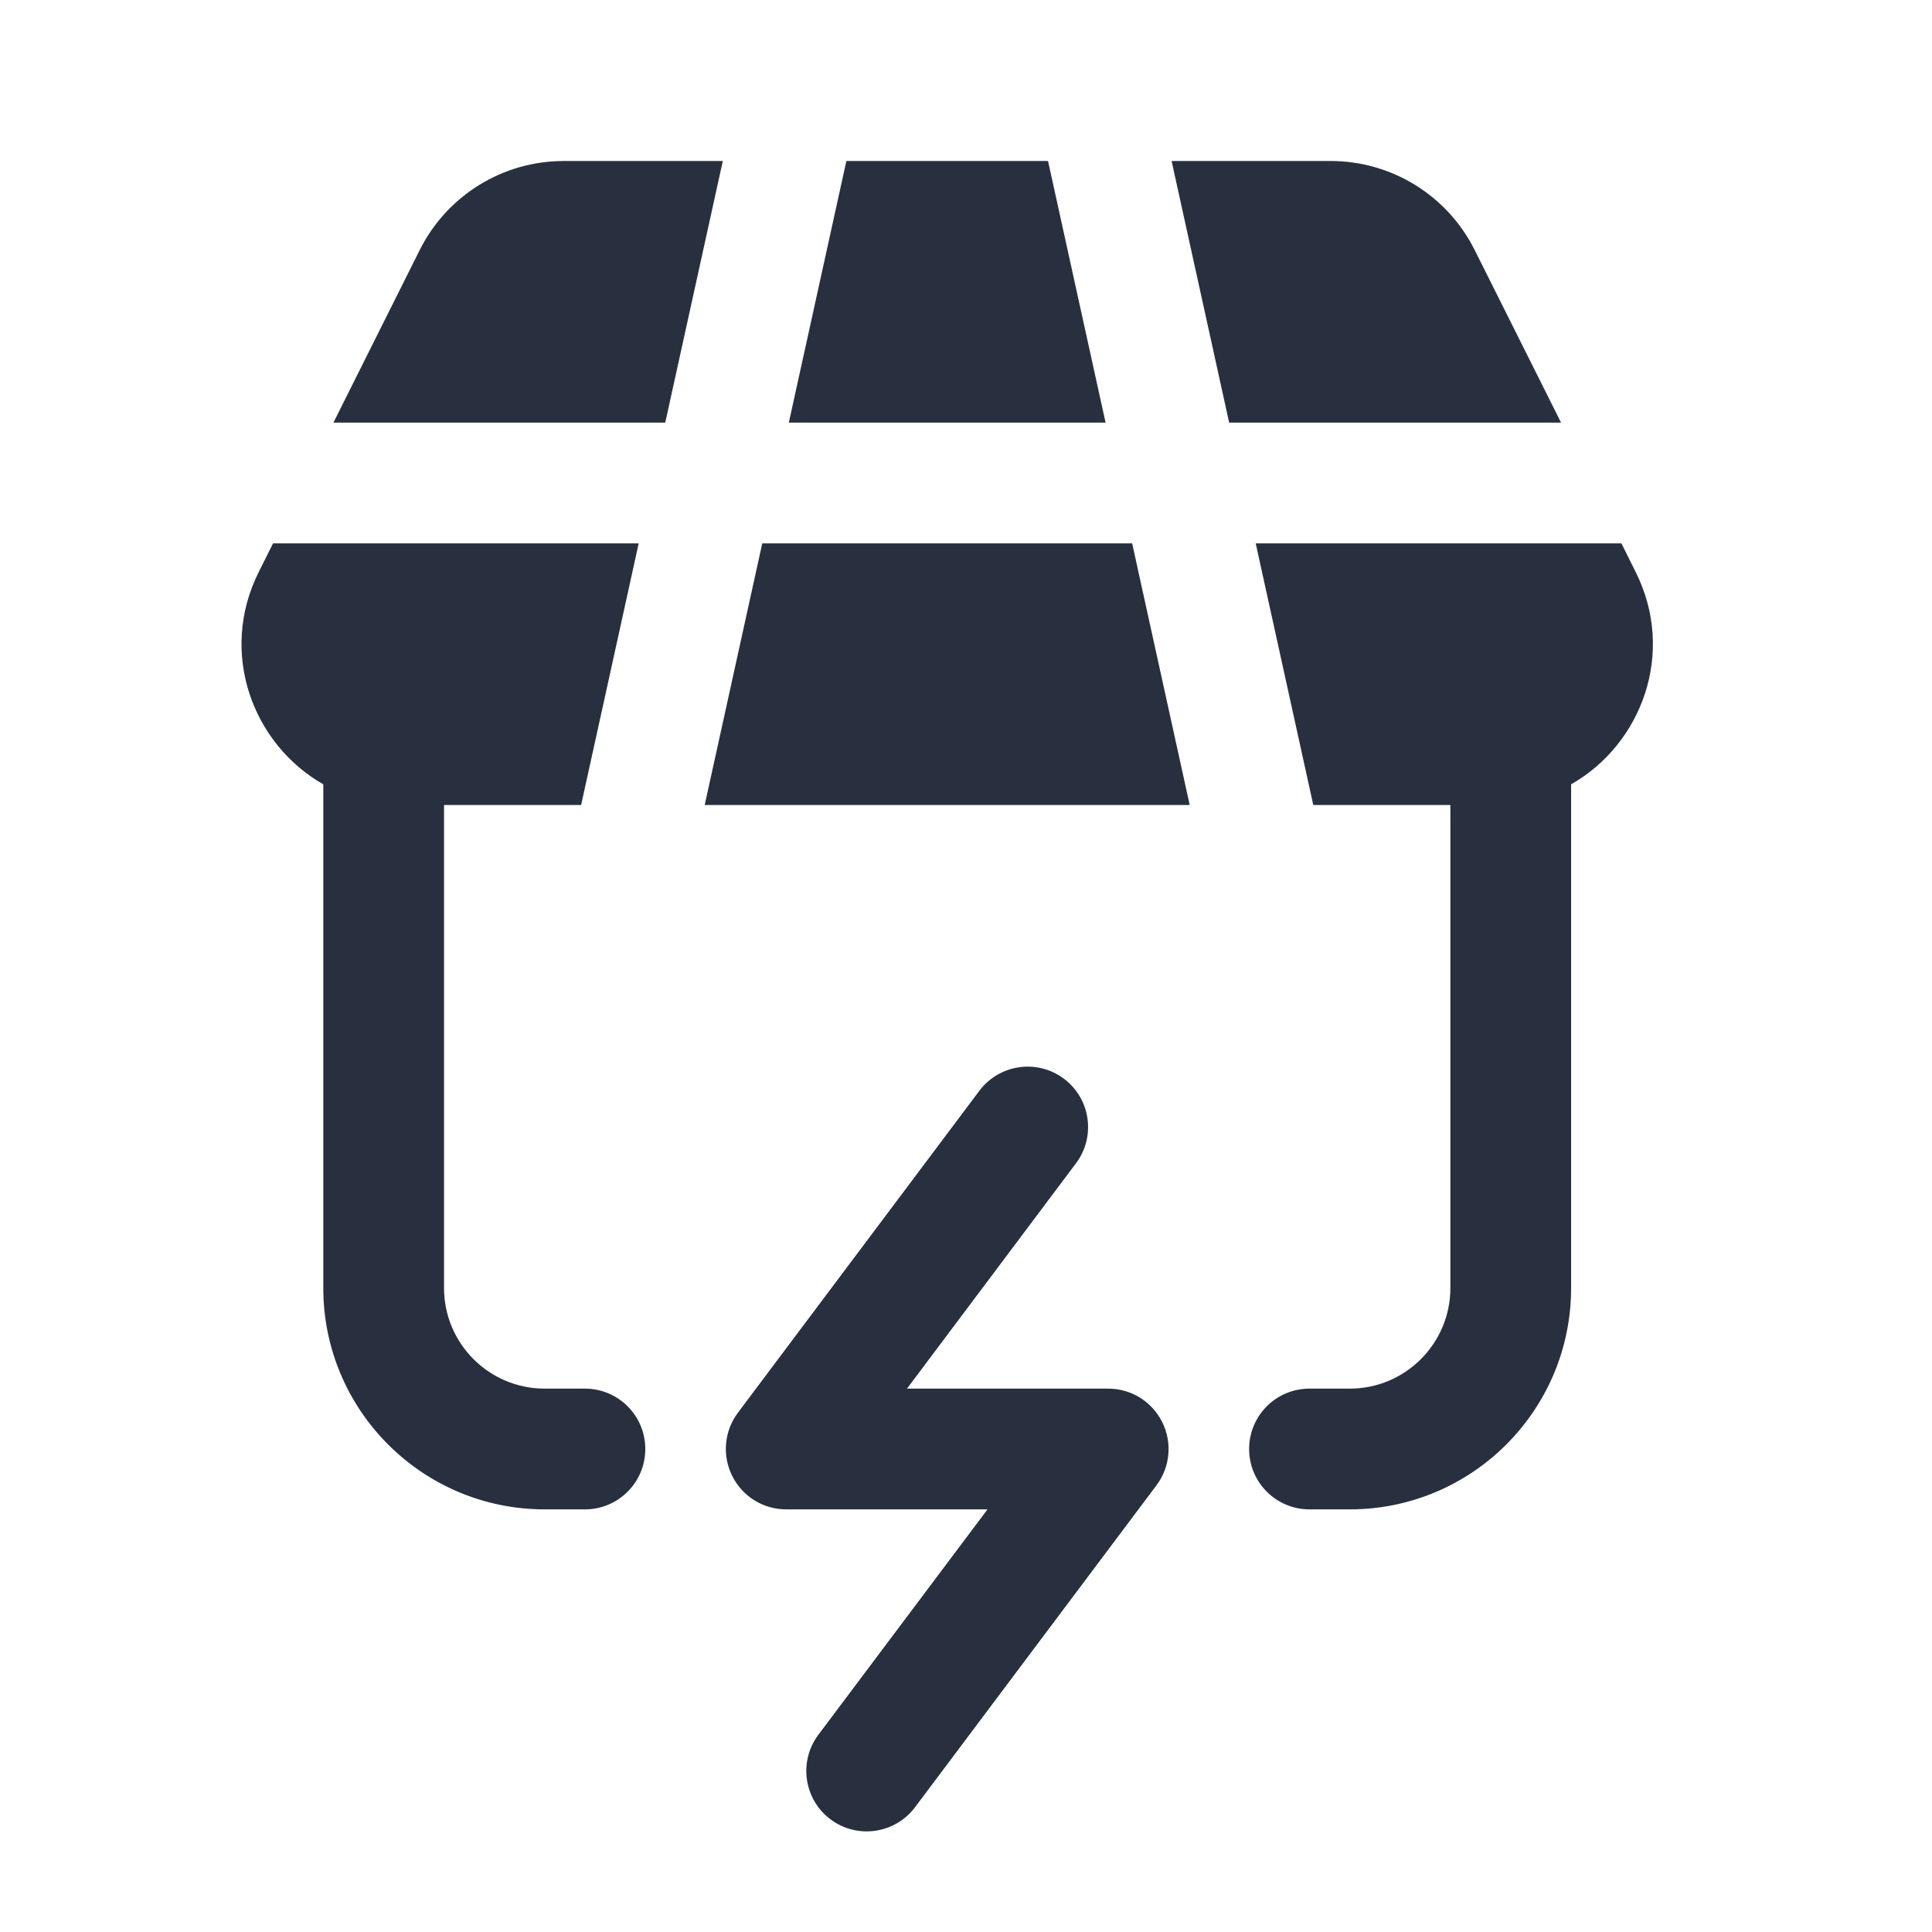 <svg width="24" height="24" viewBox="0 0 24 24" fill="none" xmlns="http://www.w3.org/2000/svg">
    <path fill-rule="evenodd" clip-rule="evenodd"
          d="M8.754 10L9.469 6.75H14.064L14.779 10H8.754ZM7.219 10H5.516V16C5.516 16.69 6.076 17.25 6.766 17.25H7.266C7.681 17.25 8.016 17.586 8.016 18C8.016 18.414 7.681 18.75 7.266 18.75H6.766C5.248 18.75 4.016 17.519 4.016 16V9.743C3.139 9.245 2.712 8.108 3.214 7.106L3.392 6.75H7.934L7.219 10ZM4.142 5.25H8.264L8.979 2H7.003C6.245 2 5.553 2.428 5.214 3.106L4.142 5.25ZM10.514 2L9.799 5.25H13.734L13.019 2H10.514ZM14.554 2L15.269 5.25H19.392L18.319 3.106C17.98 2.428 17.288 2 16.53 2H14.554ZM20.142 6.75H15.599L16.314 10H18.017V16C18.017 16.69 17.457 17.25 16.767 17.25H16.267C15.852 17.25 15.517 17.586 15.517 18C15.517 18.414 15.852 18.75 16.267 18.75H16.767C18.285 18.75 19.517 17.519 19.517 16V9.743C20.394 9.245 20.821 8.108 20.319 7.106L20.142 6.75ZM13.367 14.45C13.615 14.119 13.548 13.649 13.216 13.4C12.885 13.152 12.415 13.219 12.166 13.55L9.166 17.55C8.996 17.777 8.969 18.081 9.096 18.335C9.223 18.59 9.482 18.75 9.766 18.75H12.267L10.166 21.55C9.918 21.881 9.985 22.352 10.316 22.6C10.648 22.849 11.118 22.781 11.367 22.45L14.367 18.45C14.537 18.223 14.564 17.919 14.437 17.665C14.31 17.41 14.051 17.25 13.767 17.25H11.267L13.367 14.45Z"
          fill="#28303F"/>
</svg>
